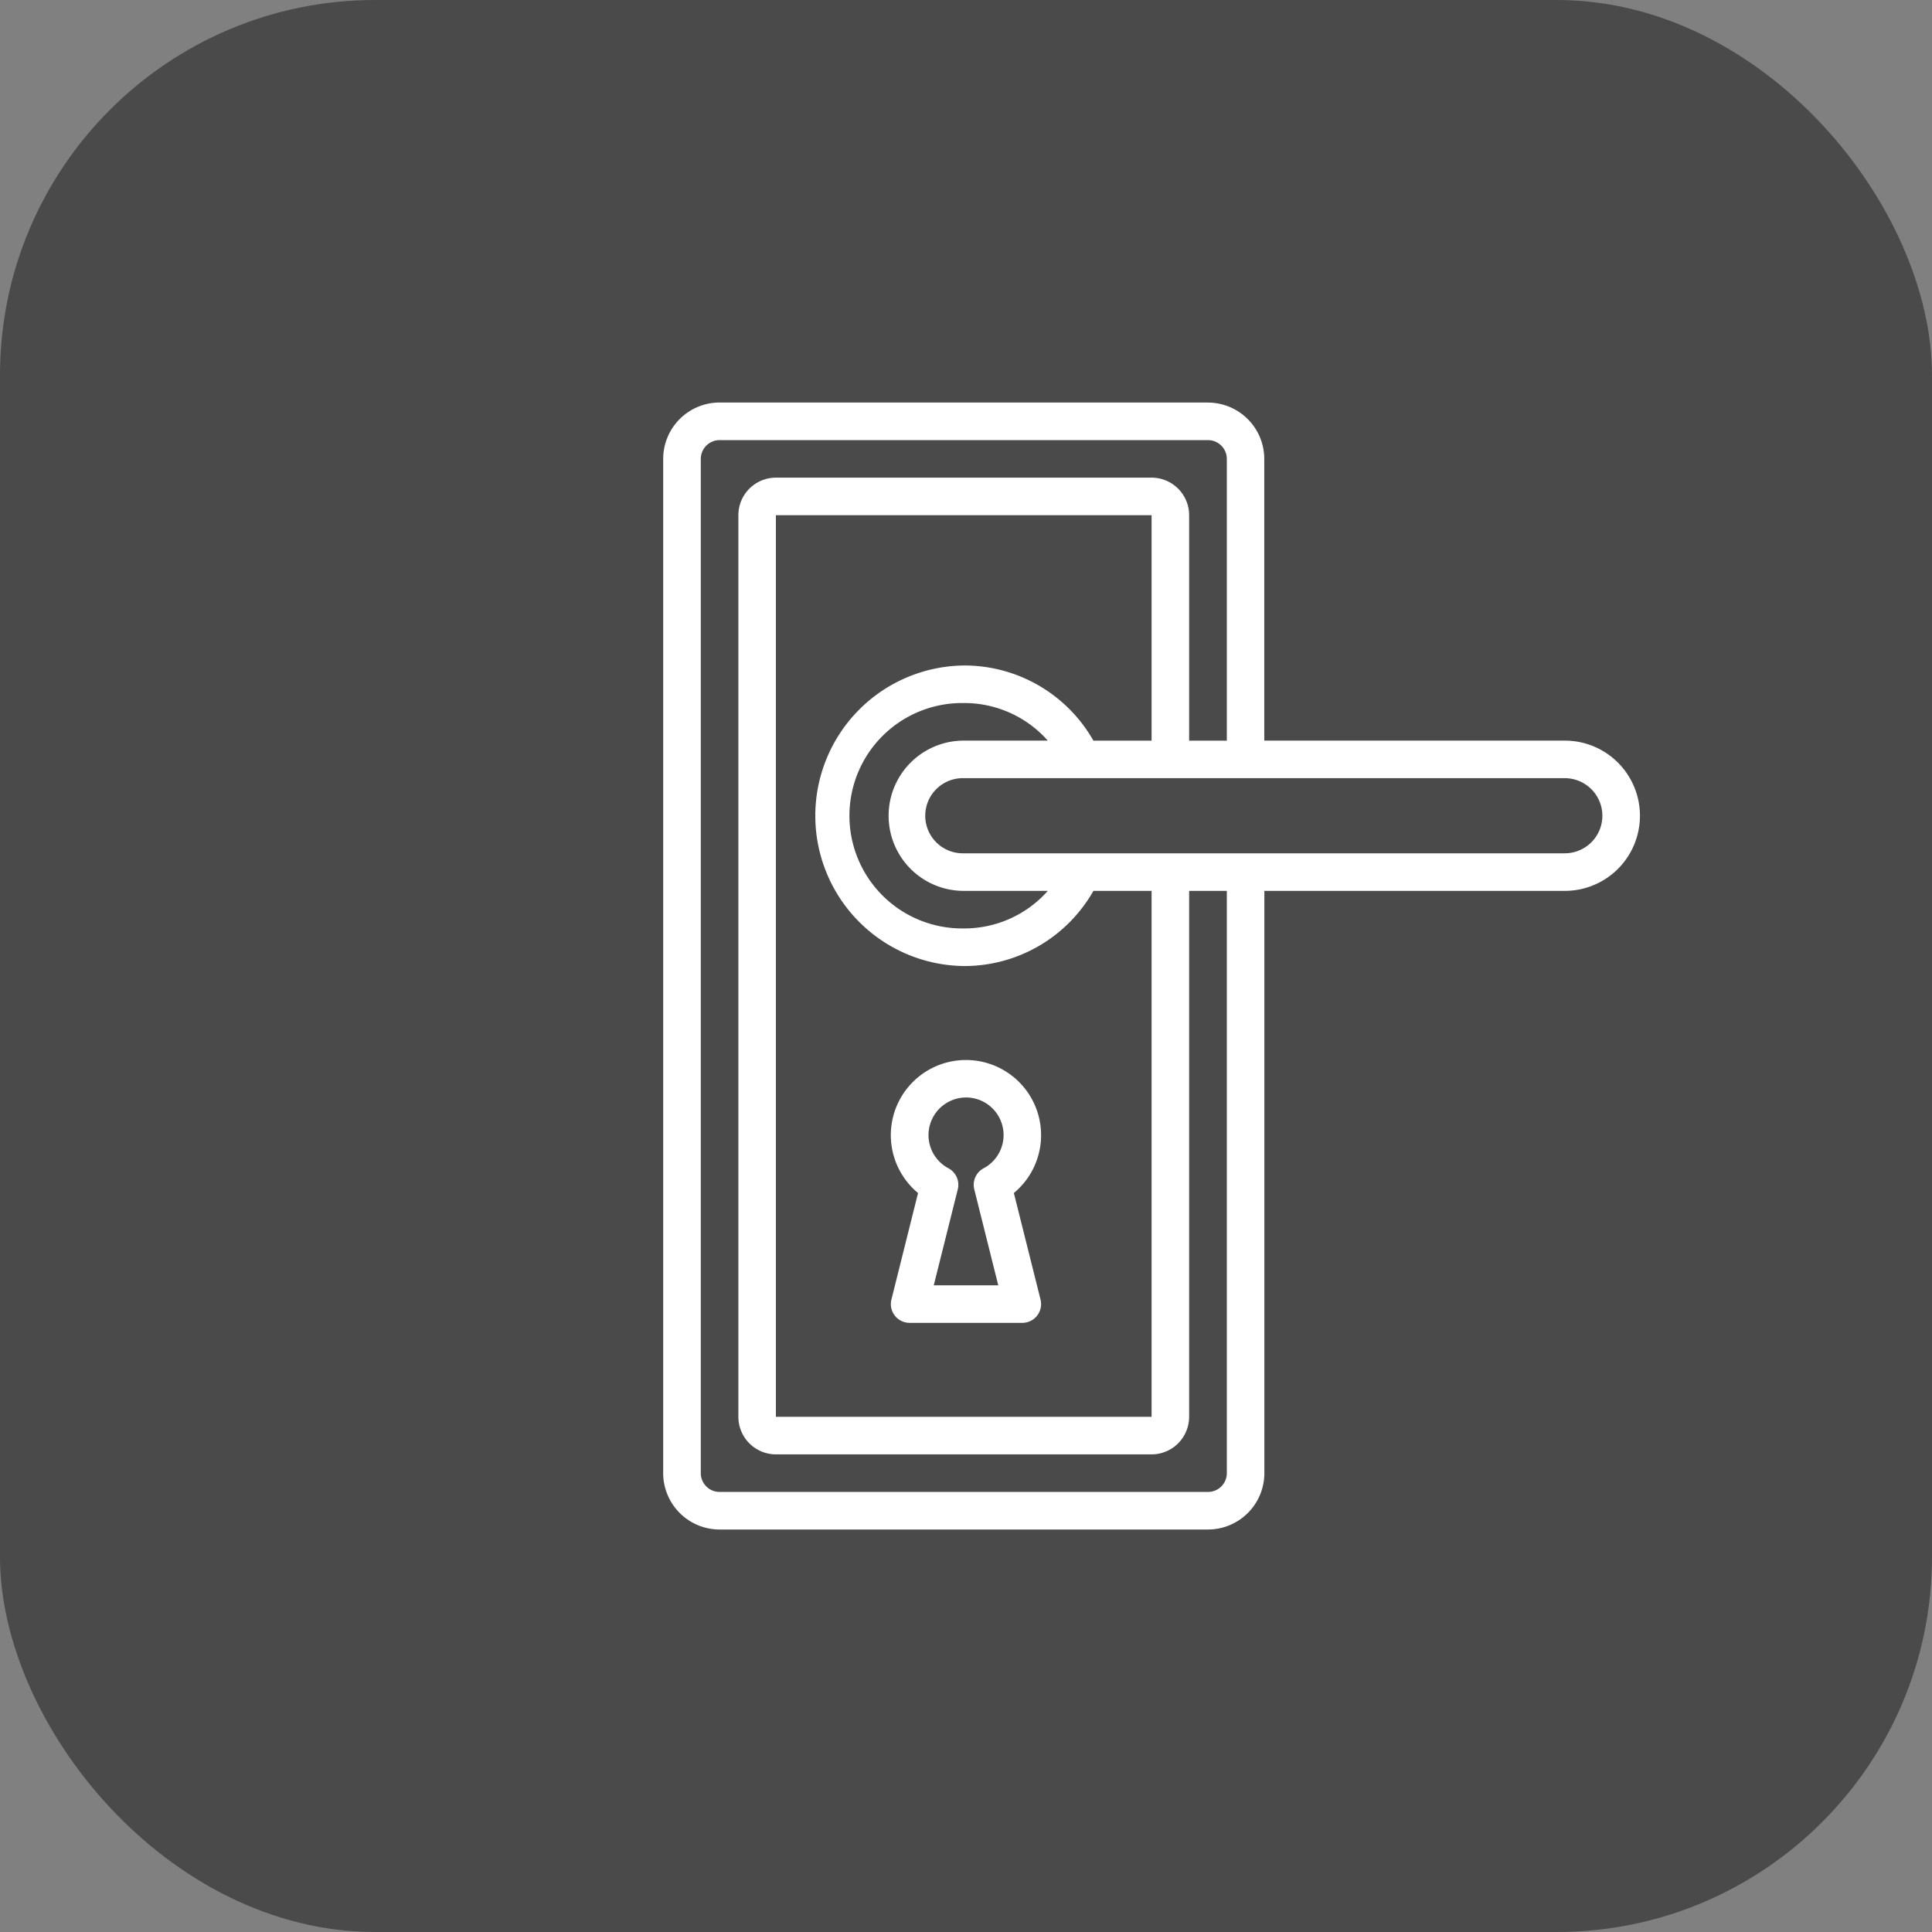 <svg xmlns="http://www.w3.org/2000/svg" viewBox="0 0 850.39 850.39"><rect x="0" y="0" width="850.39" height="850.39" fill="#808080" stroke="none"/><defs><style>.cls-1{fill:#4b4a4a;}.cls-2{fill:#fff;}</style></defs><title>Ресурс 8</title><g id="Слой_2" data-name="Слой 2"><g id="Слой_1-2" data-name="Слой 1"><rect class="cls-1" width="850.39" height="850.39" rx="165.13"/><path class="cls-2" d="M531.68,177.17h-215A24.84,24.84,0,0,0,291.91,202V648.42a24.84,24.84,0,0,0,24.81,24.81h215a24.83,24.83,0,0,0,24.8-24.81V392.13H688.77a33.07,33.07,0,1,0,0-66.14H556.48V202a24.82,24.82,0,0,0-24.8-24.8ZM540,648.42a8.27,8.27,0,0,1-8.27,8.27h-215a8.27,8.27,0,0,1-8.27-8.27V202a8.28,8.28,0,0,1,8.27-8.27h215A8.28,8.28,0,0,1,540,202V326H523.41V226.77a16.55,16.55,0,0,0-16.53-16.53H341.52A16.54,16.54,0,0,0,325,226.77V623.62a16.55,16.55,0,0,0,16.53,16.54H506.88a16.56,16.56,0,0,0,16.53-16.54V392.13H540ZM481.27,326a65.33,65.33,0,0,0-57.07-33.08,66.15,66.15,0,0,0,0,132.29,65.32,65.32,0,0,0,57.07-33.07h25.61V623.62H341.52V226.77H506.88V326ZM424.2,392.13h37a49.09,49.09,0,0,1-37,16.53,49.61,49.61,0,1,1,0-99.21,49.1,49.1,0,0,1,37,16.54h-37a33.07,33.07,0,0,0,0,66.14Zm281.1-33.07a16.55,16.55,0,0,1-16.53,16.53H424.2a16.54,16.54,0,1,1,0-33.07H688.77a16.56,16.56,0,0,1,16.53,16.54Z"/><path class="cls-2" d="M392.37,572a8.26,8.26,0,0,0,8,10.27H450A8.27,8.27,0,0,0,458,572l-11.74-46.88a33.07,33.07,0,1,0-42.17,0Zm32.83-88.94A16.55,16.55,0,0,1,433,514.2a8.25,8.25,0,0,0-4.16,9.32l10.56,42.23H411l10.57-42.23a8.24,8.24,0,0,0-4.16-9.32,16.55,16.55,0,0,1,7.81-31.13Z"/></g></g></svg>
